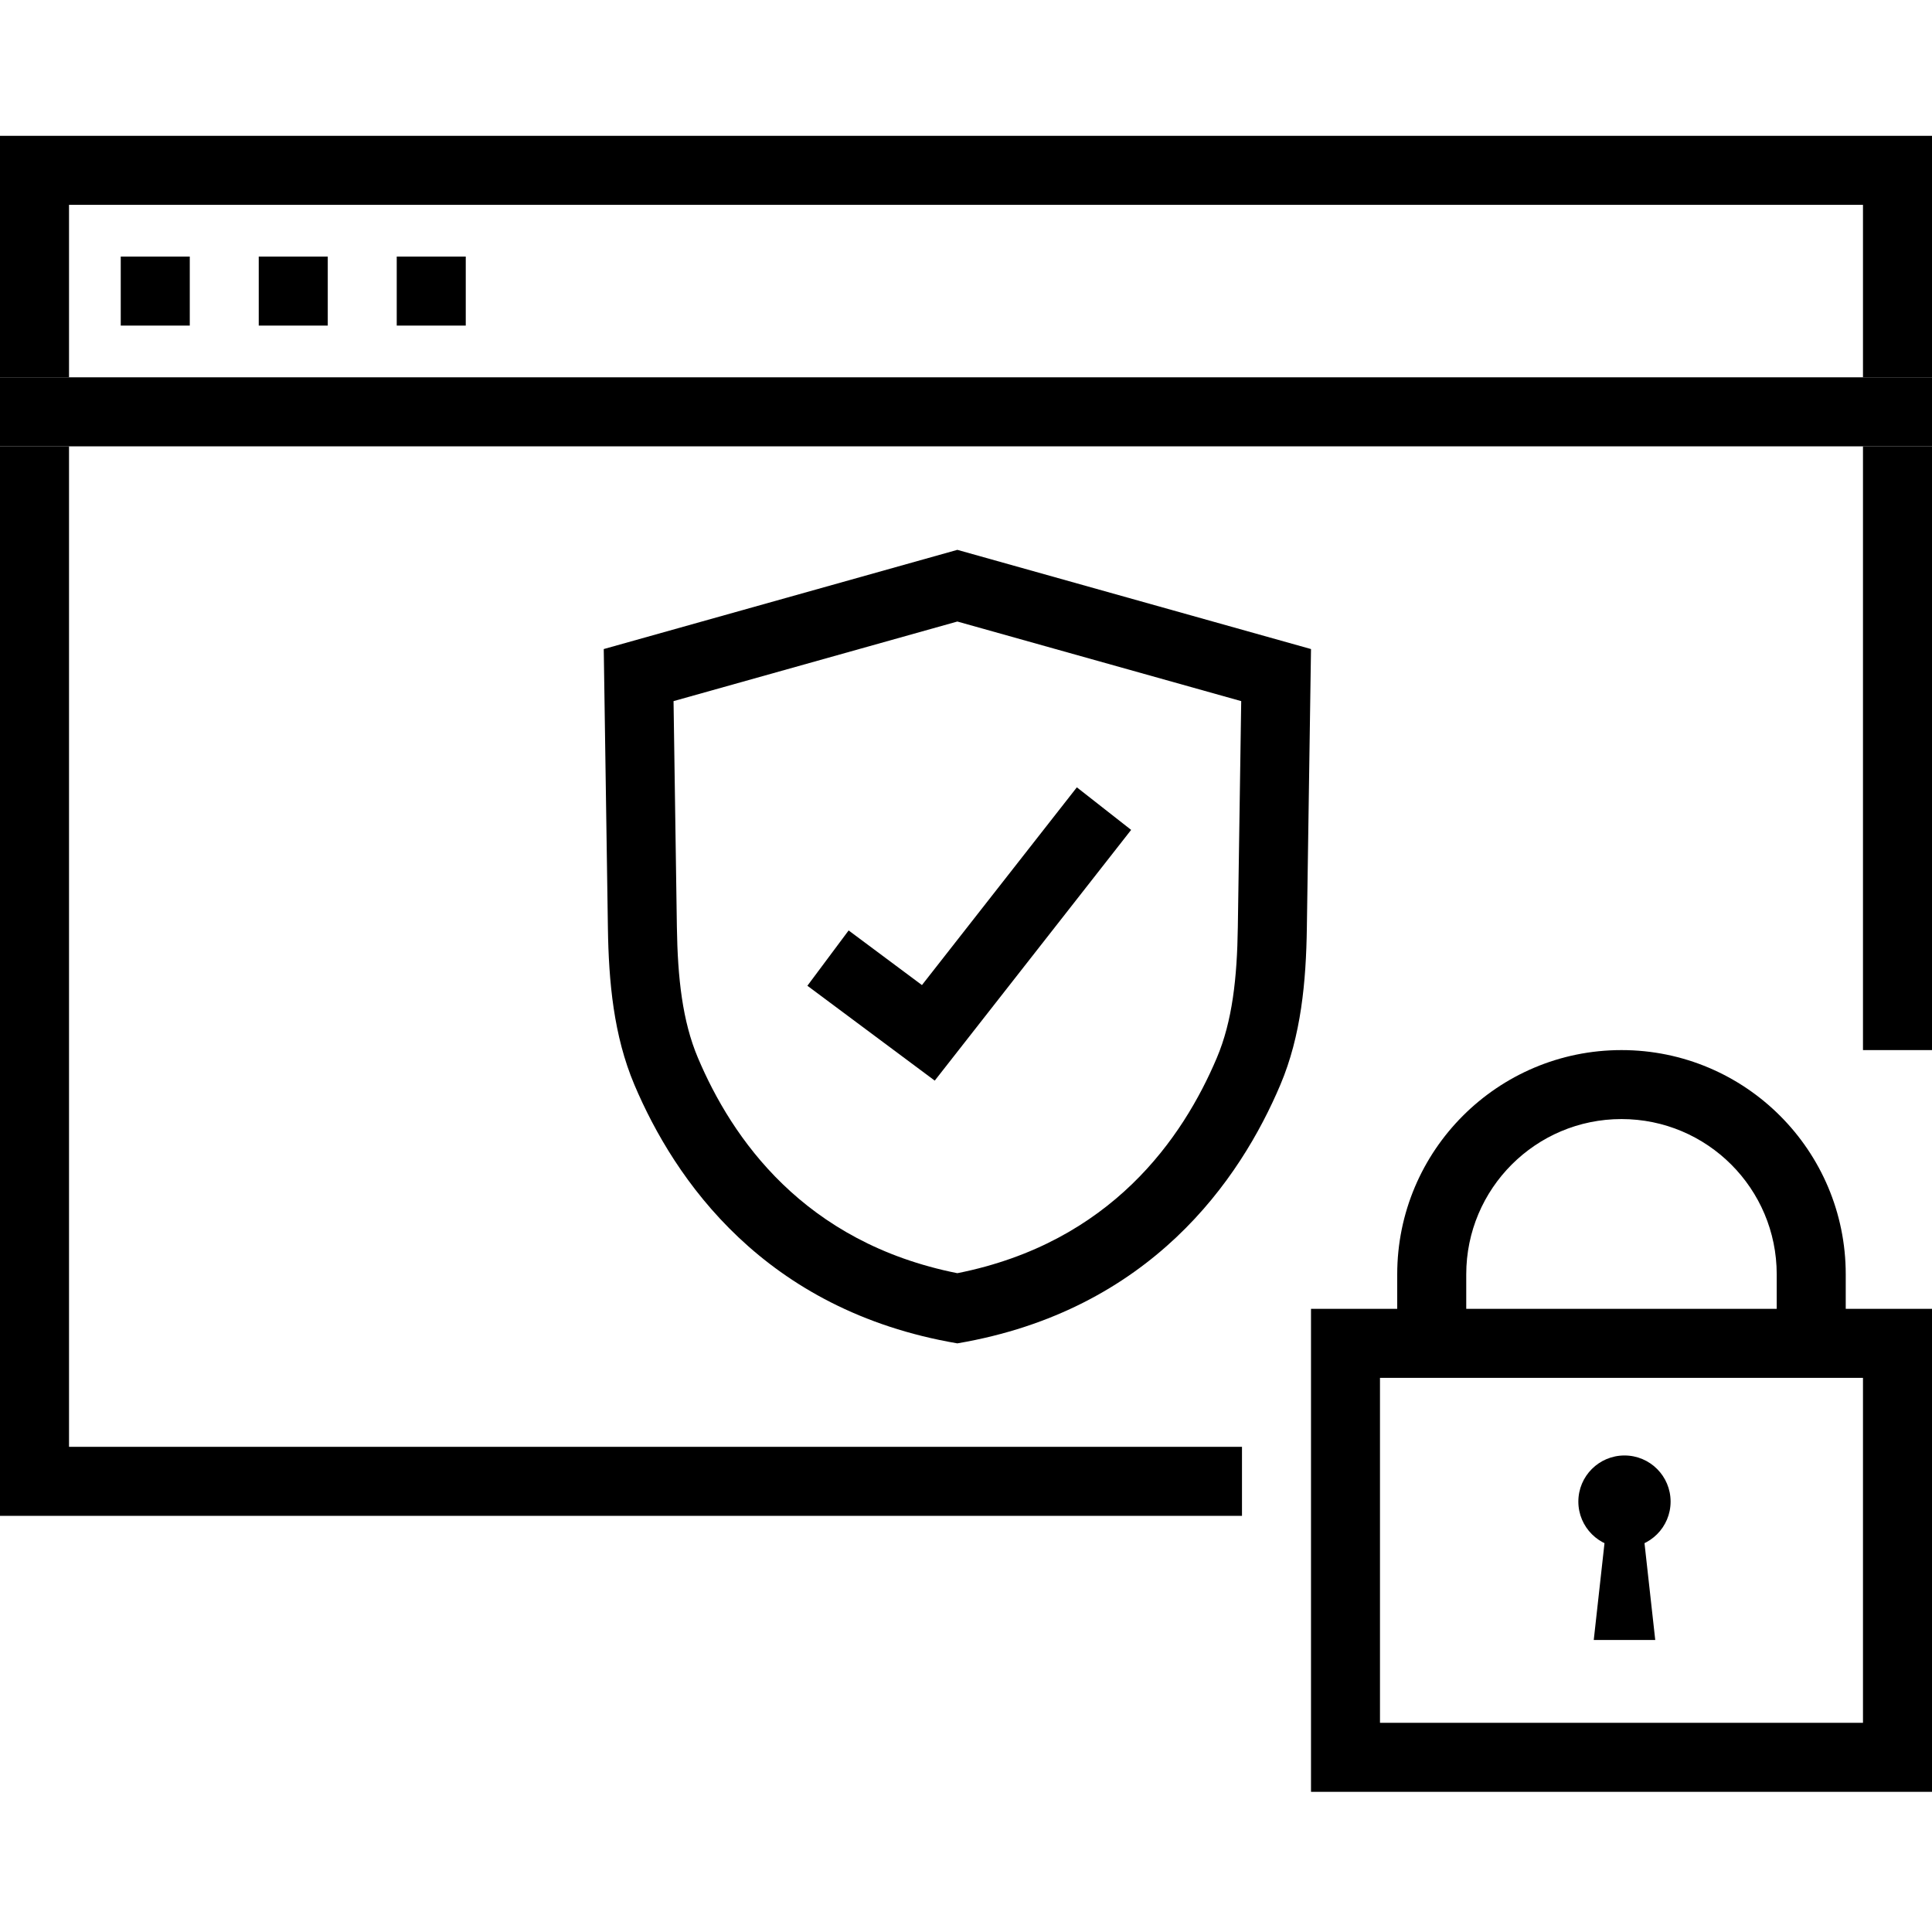 <svg width="40" height="40" viewBox="0 0 40 40" fill="none" xmlns="http://www.w3.org/2000/svg">
<g clip-path="url(#clip0_3517_126108)">
<path fill-rule="evenodd" clip-rule="evenodd" d="M40 9.241H38.571H1.429H0V7.812H1.429H38.571H40V9.241Z" fill="black"/>
<path fill-rule="evenodd" clip-rule="evenodd" d="M9.643 6.741H8.214V5.312H9.643V6.741Z" fill="black"/>
<path fill-rule="evenodd" clip-rule="evenodd" d="M6.786 6.741H5.357V5.312H6.786V6.741Z" fill="black"/>
<path fill-rule="evenodd" clip-rule="evenodd" d="M3.929 6.741H2.5V5.312H3.929V6.741Z" fill="black"/>
<path d="M1.429 4.241H38.571V7.812H40V2.812H0V7.812H1.429V4.241Z" fill="black"/>
<path d="M0 9.241V31.384H25.714V29.955H1.429V9.241H0Z" fill="black"/>
<path d="M40 21.741V9.241H38.571V21.741H40Z" fill="black"/>
<path fill-rule="evenodd" clip-rule="evenodd" d="M19.821 26.36C16.636 25.726 15.152 23.562 14.45 21.902C14.129 21.144 14.03 20.25 14.014 19.192L13.945 14.516L19.821 12.868L25.698 14.516L25.628 19.192C25.613 20.25 25.514 21.144 25.193 21.902C24.49 23.562 23.007 25.726 19.821 26.36ZM27.143 13.438L27.057 19.213C27.041 20.322 26.939 21.441 26.509 22.458C25.678 24.421 23.825 27.131 19.821 27.813C15.818 27.131 13.965 24.421 13.134 22.458C12.704 21.441 12.602 20.322 12.586 19.213L12.5 13.438L19.821 11.384L27.143 13.438Z" fill="black"/>
<path fill-rule="evenodd" clip-rule="evenodd" d="M23.419 17.182L19.353 22.373L16.716 20.409L17.57 19.264L19.088 20.395L22.295 16.301L23.419 17.182Z" fill="black"/>
<path fill-rule="evenodd" clip-rule="evenodd" d="M38.571 28.527H28.571V35.669H38.571V28.527ZM27.143 27.098V37.098H40V27.098H27.143Z" fill="black"/>
<path fill-rule="evenodd" clip-rule="evenodd" d="M28.928 26.384C28.928 23.82 31.007 21.741 33.571 21.741C36.135 21.741 38.214 23.82 38.214 26.384V28.169H36.785V26.384C36.785 24.609 35.346 23.169 33.571 23.169C31.796 23.169 30.357 24.609 30.357 26.384V28.169H28.928V26.384Z" fill="black"/>
<path d="M34.588 31.089C34.588 31.616 34.161 32.044 33.633 32.044C33.106 32.044 32.678 31.616 32.678 31.089C32.678 30.561 33.106 30.134 33.633 30.134C34.161 30.134 34.588 30.561 34.588 31.089Z" fill="black"/>
<path d="M33.315 31.089L33.952 31.089L34.27 33.954H32.997L33.315 31.089Z" fill="black"/>
</g>
<defs>
<clipPath id="clip0_3517_126108">
<rect width="40" height="40" fill="white"/>
</clipPath>
</defs>
</svg>
